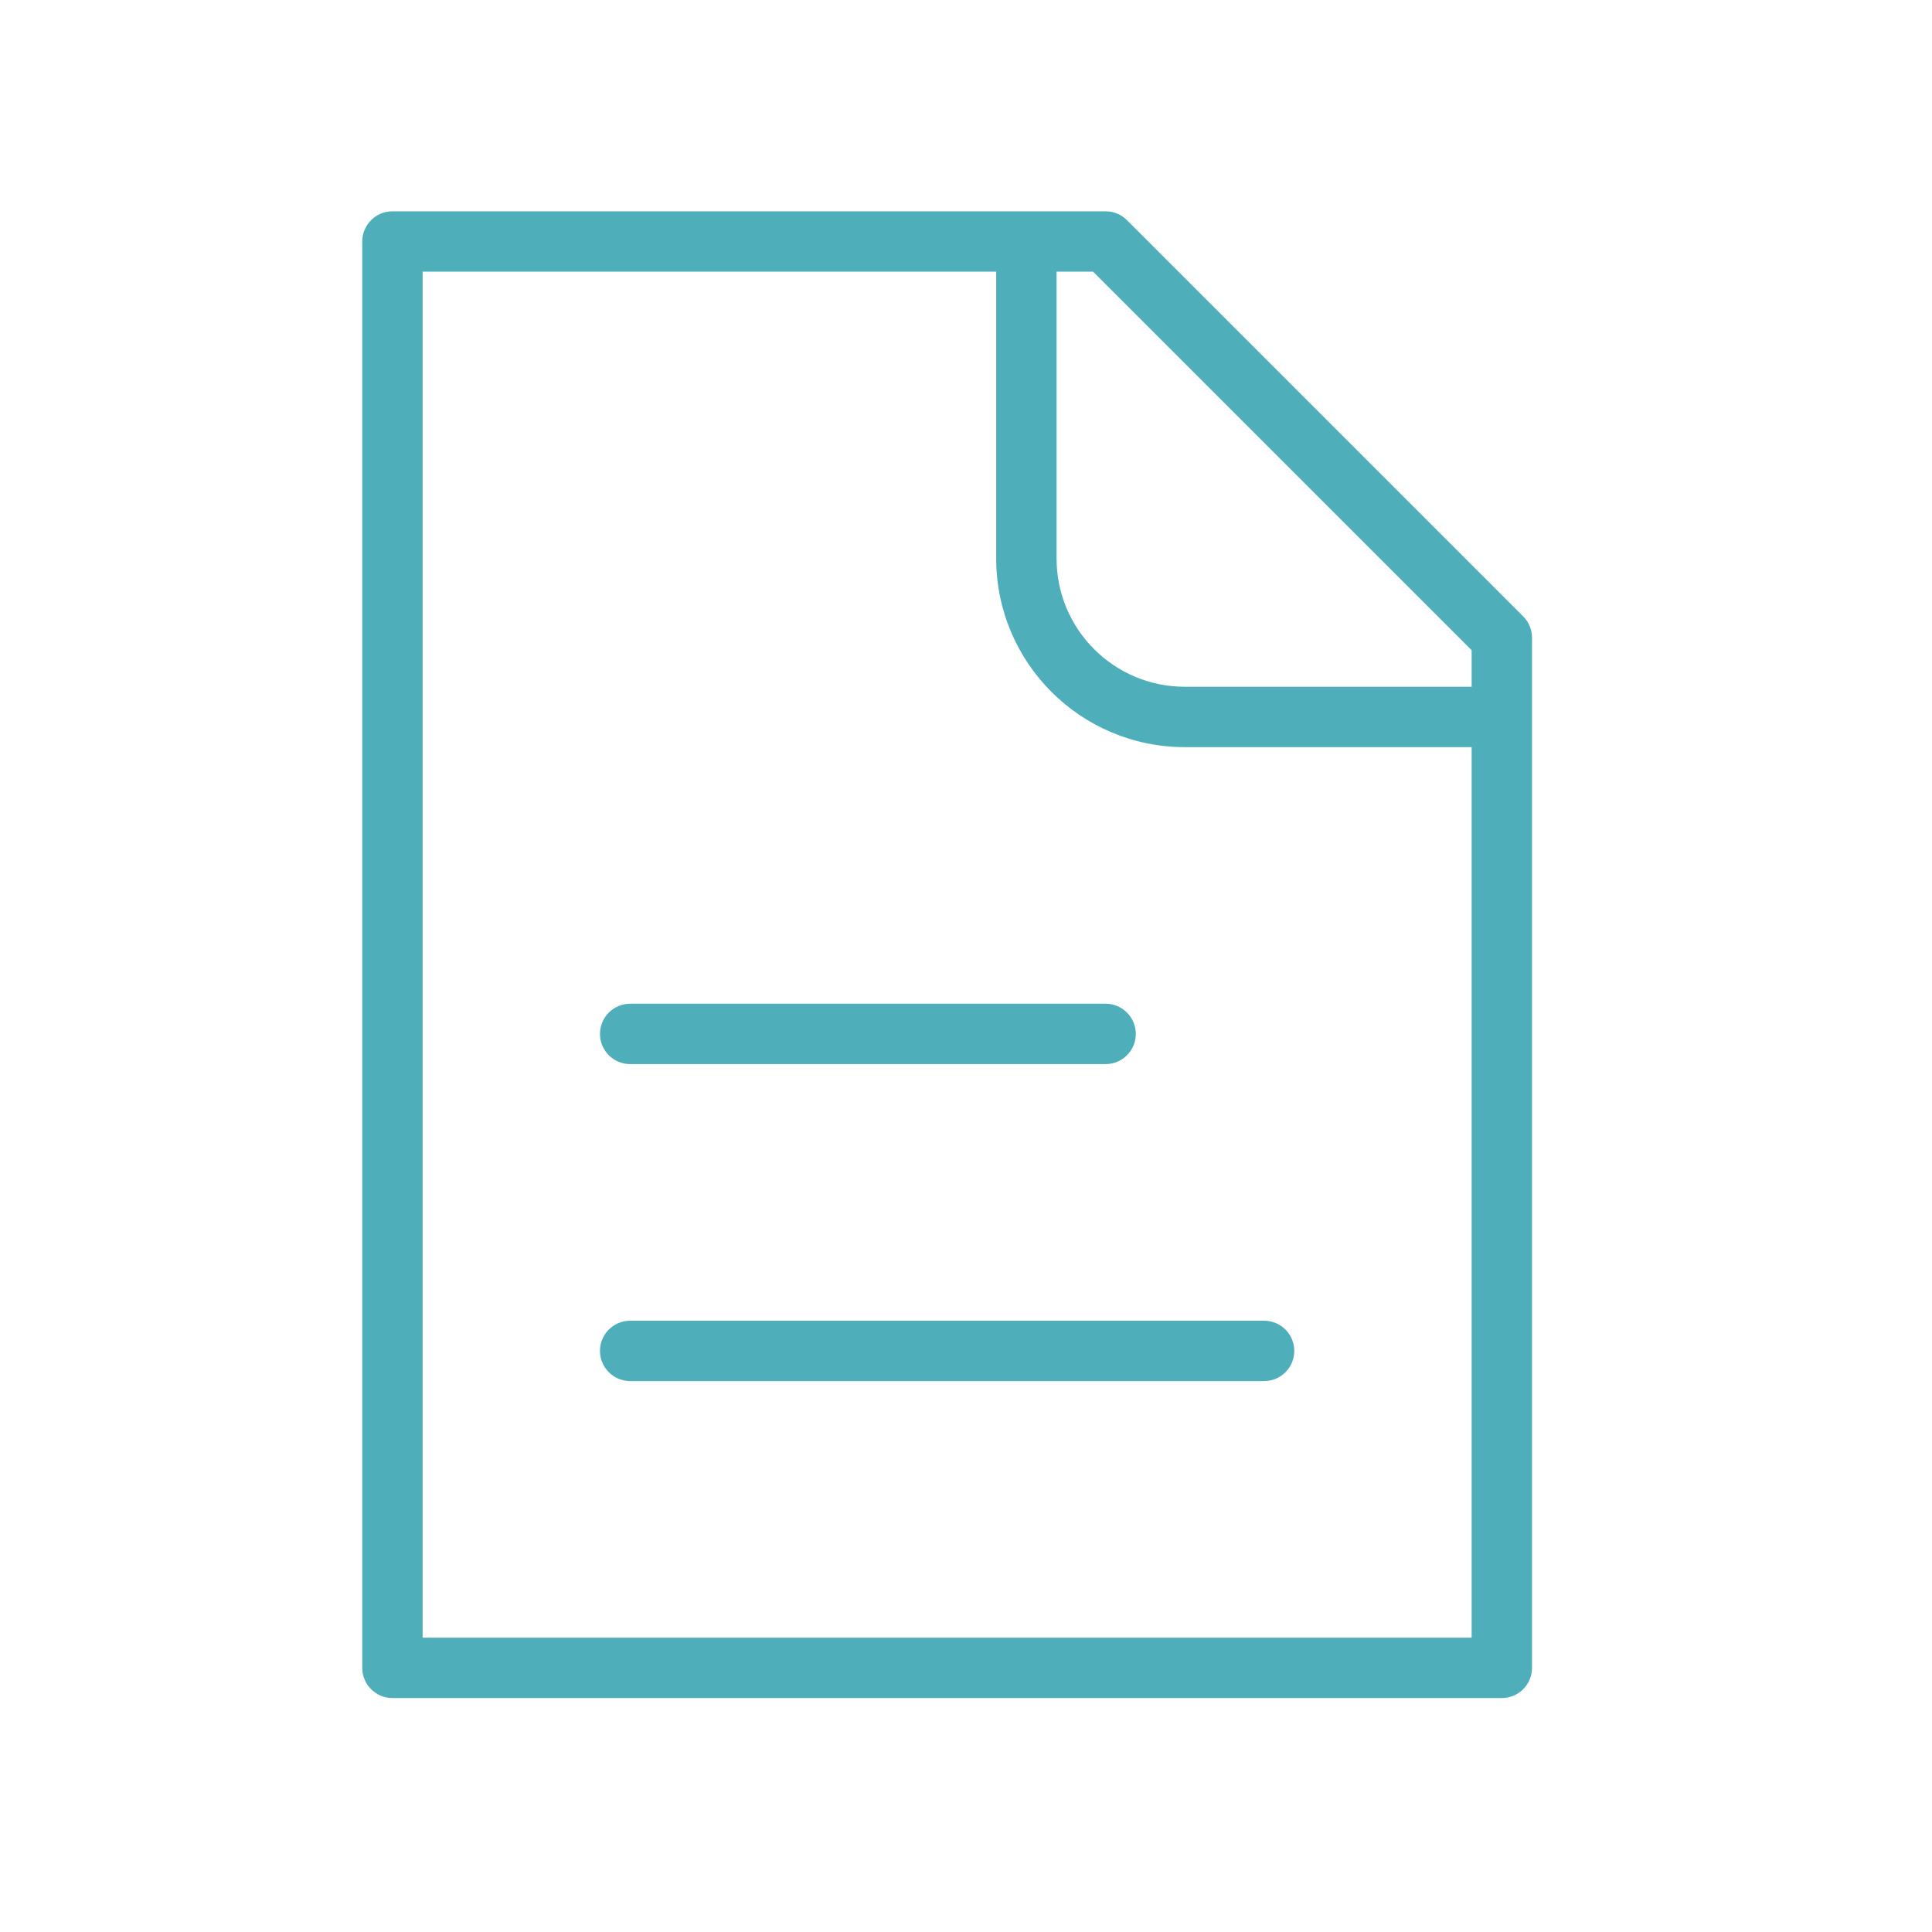 <svg width="64" height="64" viewBox="0 0 64 64" fill="none" xmlns="http://www.w3.org/2000/svg">
<path d="M13 8V7C12.448 7 12 7.448 12 8H13ZM49.75 55.25V56.25C50.302 56.25 50.75 55.802 50.75 55.25H49.75ZM13 55.25H12C12 55.802 12.448 56.25 13 56.25V55.25ZM36.625 8L37.332 7.293C37.145 7.105 36.89 7 36.625 7V8ZM49.75 21.125H50.75C50.75 20.86 50.645 20.605 50.457 20.418L49.75 21.125ZM20.875 43.75C20.323 43.75 19.875 44.198 19.875 44.75C19.875 45.302 20.323 45.75 20.875 45.75V43.75ZM41.875 45.75C42.427 45.75 42.875 45.302 42.875 44.75C42.875 44.198 42.427 43.75 41.875 43.75V45.75ZM20.875 33.25C20.323 33.25 19.875 33.698 19.875 34.25C19.875 34.802 20.323 35.25 20.875 35.25V33.25ZM36.625 35.25C37.177 35.25 37.625 34.802 37.625 34.25C37.625 33.698 37.177 33.25 36.625 33.25V35.25ZM49.75 54.25H13V56.25H49.75V54.25ZM14 55.25V8H12V55.25H14ZM13 9H36.625V7H13V9ZM48.75 21.125V55.25H50.75V21.125H48.75ZM35.918 8.707L49.043 21.832L50.457 20.418L37.332 7.293L35.918 8.707ZM33 8V18.5H35V8H33ZM39.25 24.75H49.75V22.75H39.25V24.75ZM33 18.5C33 21.952 35.798 24.75 39.25 24.75V22.75C36.903 22.75 35 20.847 35 18.5H33ZM20.875 45.75H41.875V43.75H20.875V45.75ZM20.875 35.25H36.625V33.25H20.875V35.25Z" fill="#4EAFBB"/>
</svg>
